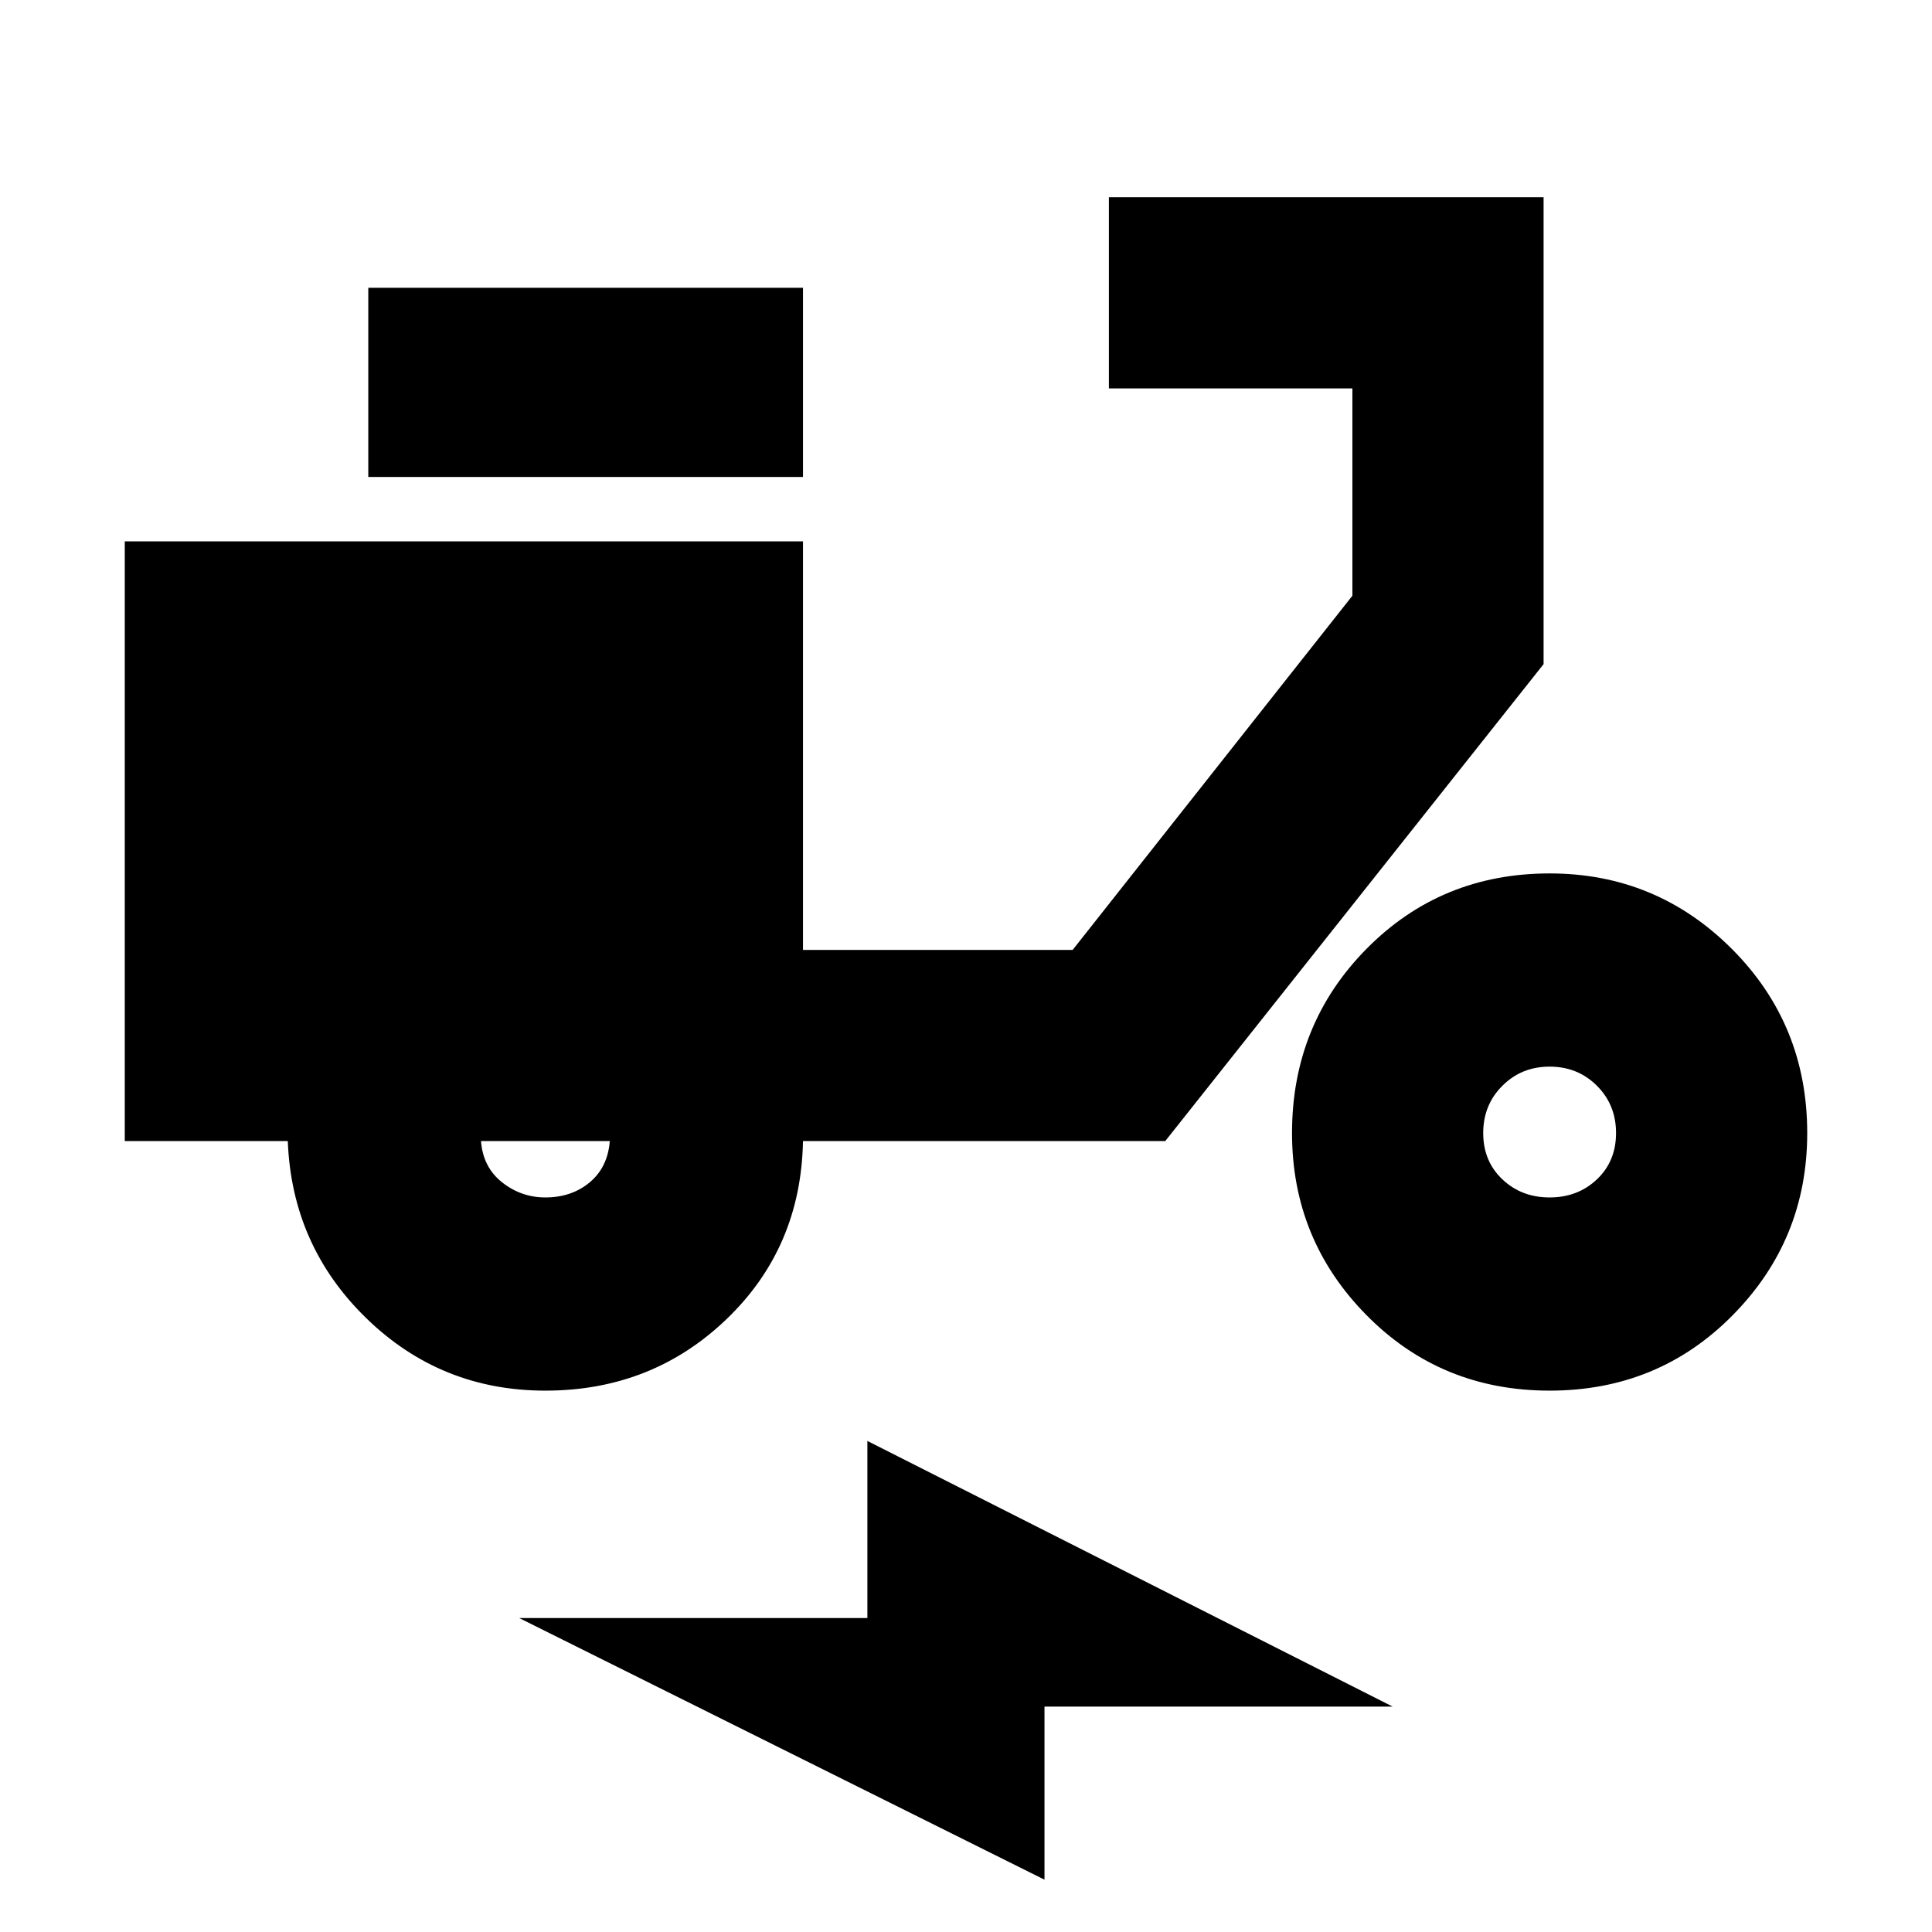 <svg xmlns="http://www.w3.org/2000/svg" height="24" width="24"><path d="M6.775 17.275q-1.3 0-2.225-.9t-.975-2.2H1.55v-7.45h8.425V11.8h3.35L16.8 7.4V4.825h-3.025V2.45h5.4v5.8l-4.7 5.925h-4.5q-.025 1.325-.95 2.212-.925.888-2.25.888Zm0-2.4q.325 0 .55-.187.225-.188.25-.513h-1.6q.025.325.263.513.237.187.537.187Zm-2.2-8.95v-2.35h5.4v2.35Zm14.675 11.35q-1.35 0-2.275-.938-.925-.937-.925-2.262 0-1.35.925-2.288.925-.937 2.275-.937 1.325 0 2.263.937.937.938.937 2.288 0 1.325-.925 2.262-.925.938-2.275.938Zm0-2.4q.35 0 .588-.225.237-.225.237-.575t-.237-.587q-.238-.238-.588-.238t-.587.238q-.238.237-.238.587t.238.575q.237.225.587.225Zm-6.275 8.475L6.45 20.1h4.325v-2.2l6.525 3.3h-4.325Z"/></svg>